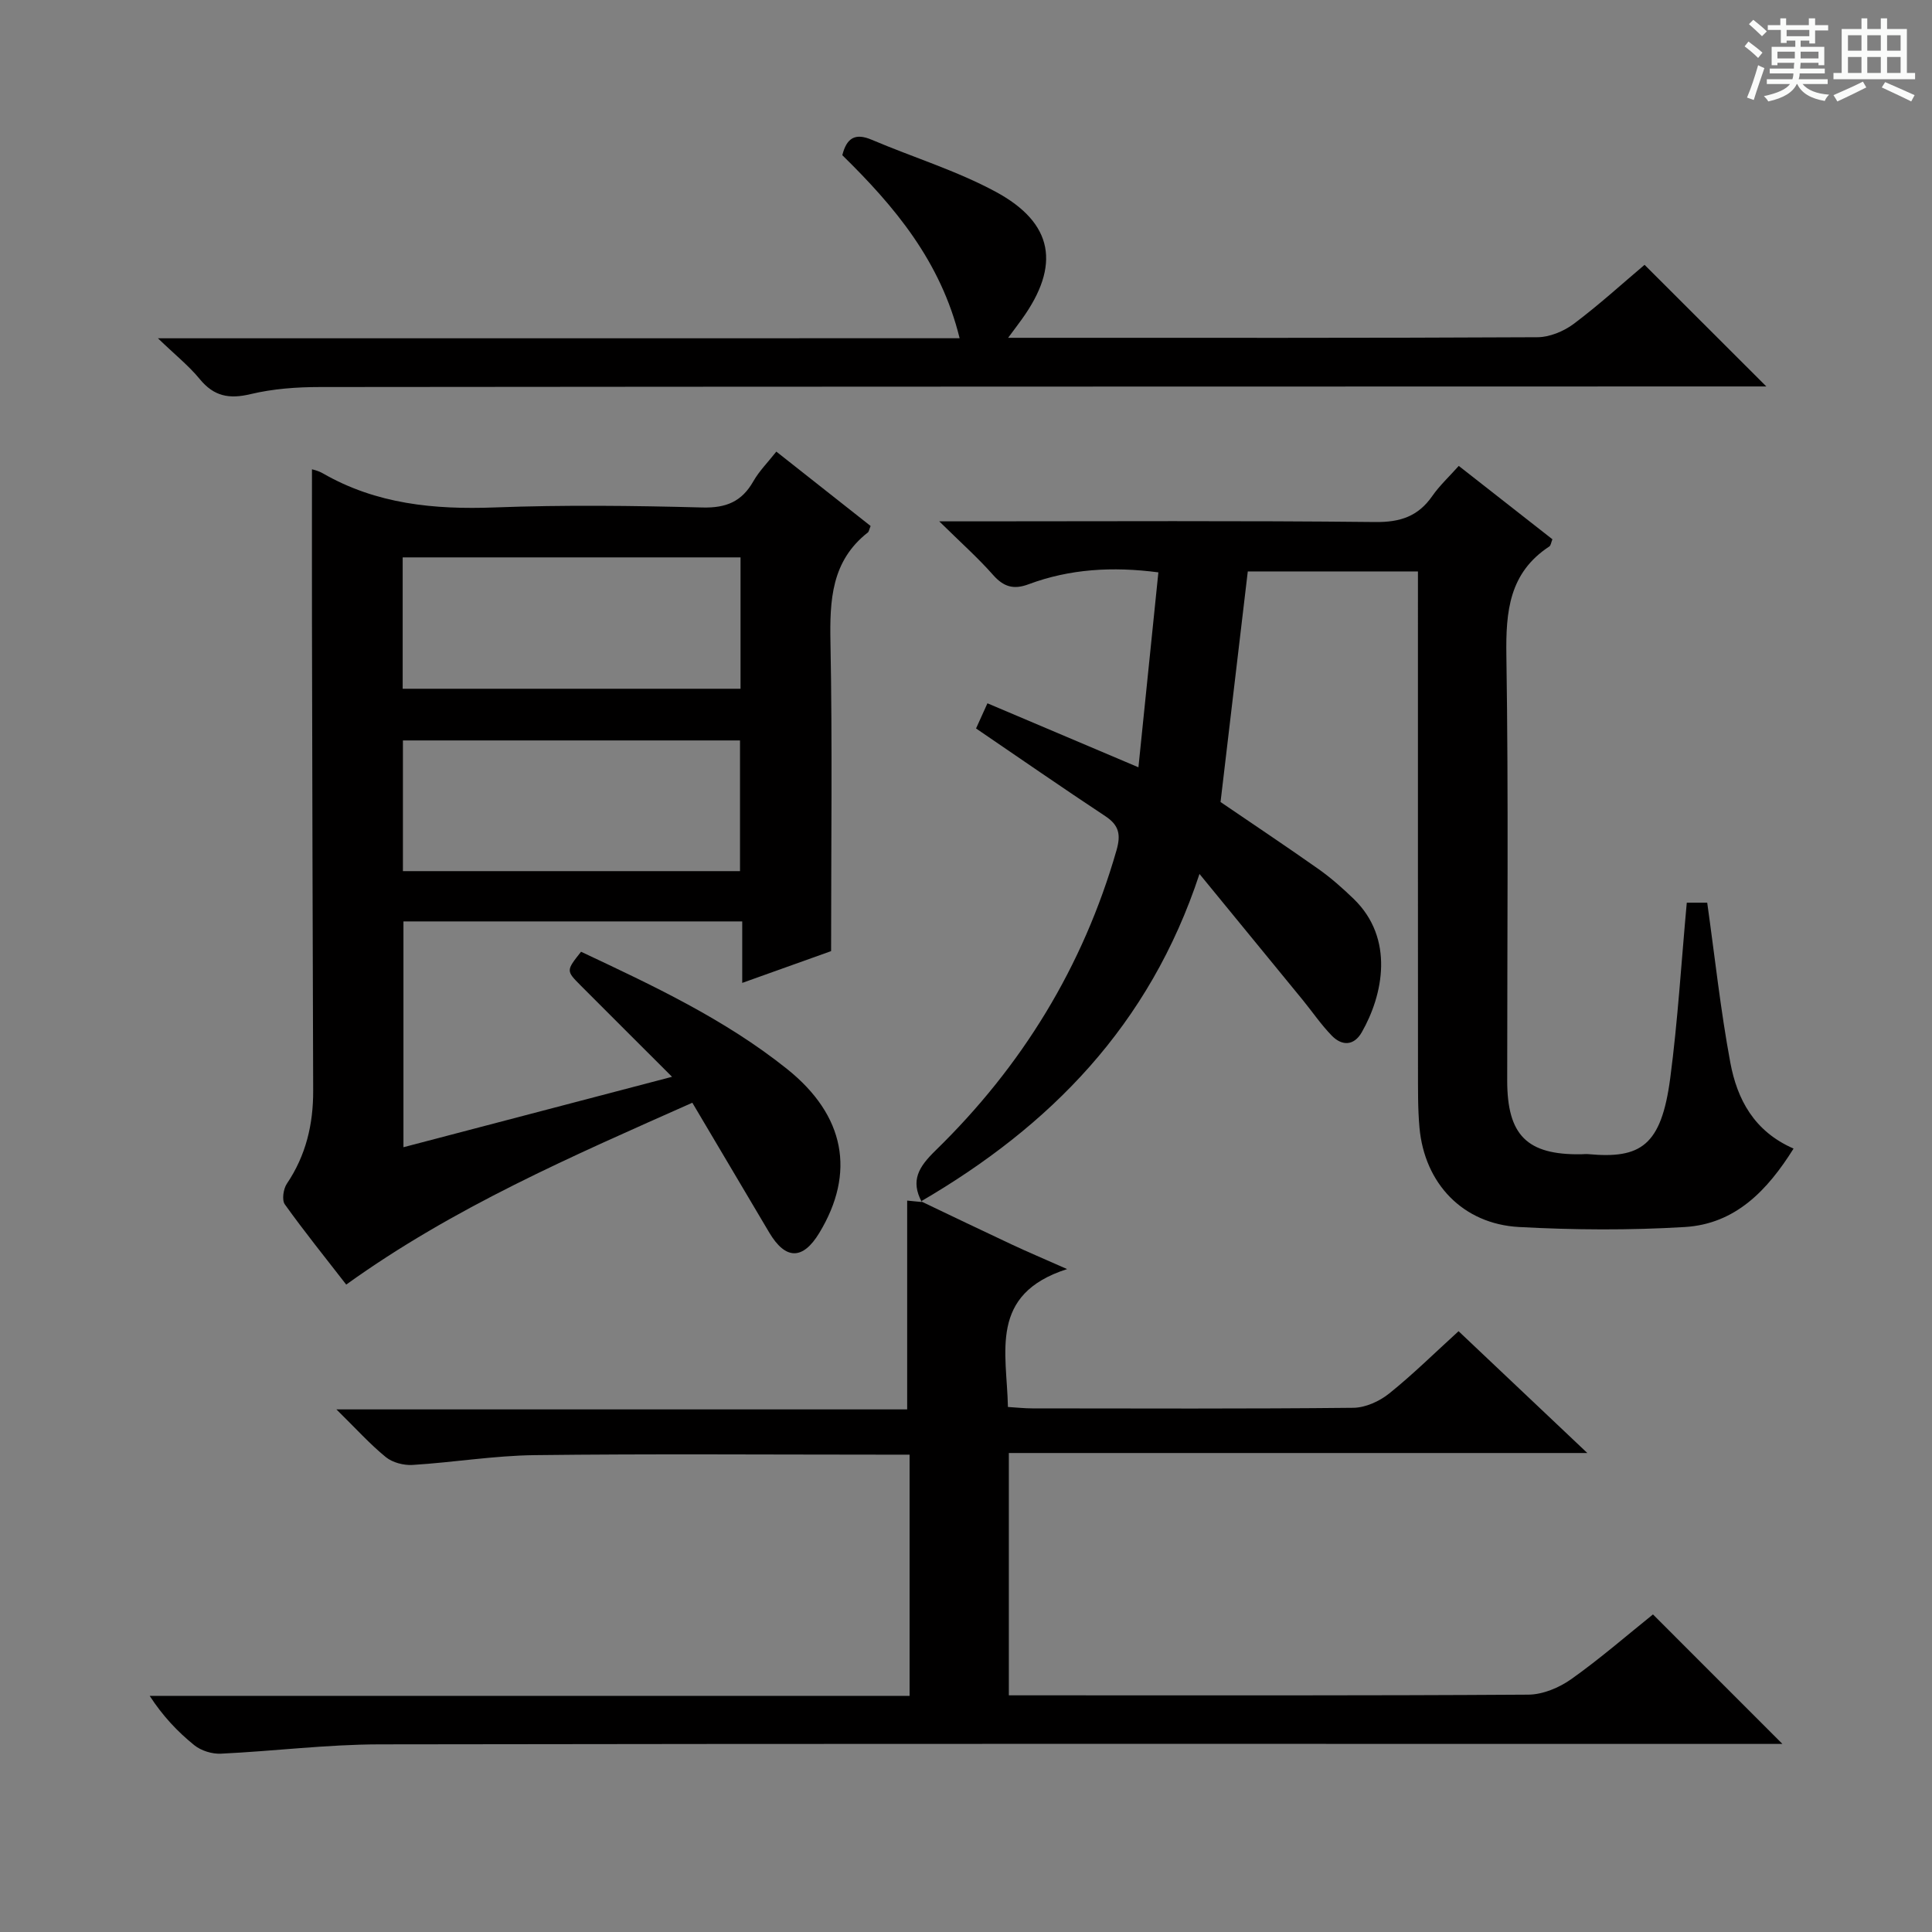 <svg enable-background="new 0 0 400 400" viewBox="0 0 400 400" xmlns="http://www.w3.org/2000/svg"><rect x="0" y="0" width="400" height="400" fill="#808080" stroke="none"/><path d="m361.2 9.6.8-1c.9.7 1.9 1.4 2.9 2.3l-.9 1.1c-1-1-2-1.8-2.8-2.4zm.5 10.6c.9-2.1 1.6-4.3 2.3-6.7.4.2.8.4 1.3.6-.7 2.1-1.5 4.3-2.2 6.6zm.4-15.2.9-.9c1 .8 2 1.6 2.8 2.4l-1 1c-.9-.9-1.8-1.7-2.7-2.5zm12.5-1.2h1.2v1.4h2.7v1.1h-2.7v2.7h-1.2v-.6h-1.8v1.3h4.9v3.8h-1.2v-.5h-3.7c0 .4-.1.9-.1 1.2h5.1v1h-5.2c0 .5-.1.9-.2 1.2h6v1h-5.2c1.1 1.3 2.9 2 5.5 2.2-.4.4-.7.8-.9 1.3-2.9-.5-4.8-1.6-5.7-3.5h-.1c-.8 1.7-2.7 2.9-5.9 3.6-.2-.4-.6-.8-.9-1.1 2.8-.6 4.6-1.4 5.4-2.5h-4.8v-1h5.3c.1-.3.2-.7.2-1.2h-4.9v-1h5c0-.4 0-.8.1-1.2h-3.5v.5h-1.2v-3.8h4.9v-1.3h-1.8v.5h-1.2v-2.7h-2.7v-1h2.6v-1.4h1.2v1.4h4.7v-1.4zm-6.6 8.3h3.6c0-.4 0-.9 0-1.4h-3.6zm1.9-4.6h4.7v-1.3h-4.7zm6.6 3.2h-3.7v1.4h3.7z" fill="#fafbfa"/><path d="m385.3 3.8h1.3v2.2h2.8v-2.2h1.3v2.2h4.1v9.1h1.7v1.3h-16.9v-1.3h1.7v-9.1h4.1v-2.2zm.4 13.1.7 1.2c-1.8.9-3.8 1.9-6 2.9-.2-.4-.5-.8-.8-1.3 2.3-1 4.3-1.9 6.1-2.8zm-3.1-6.4h2.8v-3.2h-2.8zm0 4.6h2.8v-3.3h-2.8zm4-4.6h2.8v-3.2h-2.8zm0 4.6h2.8v-3.3h-2.8zm3.7 1.9c2.1.9 4.1 1.8 6.1 2.7l-.7 1.3c-2.2-1.1-4.2-2-6.1-2.9zm3.2-9.7h-2.8v3.2h2.8zm-2.8 7.8h2.8v-3.3h-2.8z" fill="#fafbfa"/><g fill="#010000"><path d="m143.34 228.31c-24.89 11.07-49.41 21.65-71.66 37.65-4.33-5.59-8.68-10.98-12.71-16.61-.64-.9-.31-3.18.41-4.26 3.97-5.88 5.49-12.33 5.46-19.33-.12-32.32-.18-64.64-.25-96.97-.02-10.59 0-21.18 0-31.63.12.04 1.28.28 2.25.84 11.08 6.38 23.05 7.53 35.59 7.06 14.31-.54 28.66-.37 42.98.01 4.91.13 8.16-1.2 10.56-5.42 1.2-2.12 3-3.91 4.76-6.15 6.68 5.27 13.15 10.37 19.52 15.4-.31.76-.35 1.17-.57 1.34-7.57 5.93-7.91 14.04-7.74 22.82.4 20.96.13 41.93.13 63.86-5.03 1.8-11.33 4.05-18.4 6.58 0-4.59 0-8.49 0-12.73-23.68 0-46.73 0-70.14 0v46.75c18.43-4.83 36.6-9.6 55.61-14.58-6.72-6.71-12.83-12.8-18.92-18.91-3.04-3.05-3.01-3.08.08-6.98 14.81 6.97 29.72 13.93 42.66 24.28 12.02 9.62 14.2 21.49 6.67 33.93-3.41 5.63-6.98 5.62-10.36-.06-5.26-8.85-10.48-17.7-15.93-26.89zm-59.97-85.71h69.95c0-9.25 0-18.18 0-27.2-23.47 0-46.66 0-69.95 0zm.05 37.76h69.79c0-9.03 0-18.05 0-27.06-23.44 0-46.49 0-69.79 0z"/><path d="m190.85 248.88c-2.39-4.49-.65-7.28 2.87-10.71 17.84-17.39 30.51-38.01 37.43-62.09.94-3.26.56-5.21-2.3-7.1-8.87-5.86-17.6-11.92-26.77-18.16.56-1.24 1.29-2.84 2.36-5.21 10.13 4.3 20.14 8.54 31.26 13.25 1.38-13.51 2.74-26.79 4.13-40.36-9.52-1.24-18.34-.72-26.89 2.47-3.07 1.15-5.15.54-7.33-1.93-3.14-3.56-6.71-6.73-11.15-11.1h6.78c27.83 0 55.66-.16 83.49.14 5.2.06 8.89-1.18 11.82-5.4 1.49-2.14 3.45-3.95 5.47-6.22 6.59 5.17 12.97 10.16 19.39 15.19-.27.65-.32 1.28-.64 1.49-8.31 5.45-9.03 13.44-8.89 22.57.45 29.32.16 58.66.17 87.99 0 11.35 4.1 15.43 15.27 15.28.5-.01 1-.07 1.5-.03 10.87 1.01 15.13-1.72 16.98-15.7 1.58-11.98 2.3-24.07 3.43-36.36h4.23c1.58 11.22 2.76 22.26 4.79 33.14 1.41 7.52 4.87 14.19 13.09 17.77-5.42 8.66-12.04 15.6-22.5 16.24-11.41.69-22.92.62-34.34 0-11.64-.64-19.56-9-20.61-20.56-.36-3.97-.3-7.99-.31-11.98-.02-32.33-.01-64.66-.01-96.99 0-1.97 0-3.94 0-6.2-11.91 0-23.33 0-35.23 0-1.86 15.78-3.74 31.67-5.64 47.74 6.61 4.51 13.52 9.11 20.31 13.9 2.57 1.82 4.96 3.94 7.23 6.13 8.54 8.24 6.11 19.92 1.7 27.64-1.6 2.8-4.07 2.89-6.2.71-2.19-2.25-3.98-4.88-5.97-7.33-6.91-8.45-13.83-16.88-21.43-26.16-10.34 31.4-30.97 52.23-57.66 67.79z"/><path d="m190.7 248.73c6.23 2.97 12.45 5.97 18.71 8.9 3.26 1.53 6.59 2.93 11.52 5.12-16.27 5.21-12.47 17.25-12.25 28.55 1.81.11 3.41.29 5.02.29 22.17.02 44.33.11 66.5-.12 2.5-.03 5.39-1.34 7.39-2.94 4.9-3.93 9.39-8.37 14.39-12.92 8.72 8.25 17.28 16.35 26.66 25.22-40.4 0-79.87 0-119.77 0v50.17h5.06c34.17 0 68.33.08 102.5-.14 2.99-.02 6.38-1.44 8.88-3.21 5.95-4.22 11.48-9.03 16.92-13.4 8.83 8.84 17.52 17.53 26.8 26.81-2.22 0-4.1 0-5.98 0-94.83 0-189.67-.07-284.5.09-10.93.02-21.86 1.41-32.81 1.93-1.83.09-4.1-.61-5.52-1.76-3.46-2.79-6.53-6.05-9.23-10.21h157.33c0-16.82 0-33.07 0-49.94-2.06 0-3.83 0-5.6 0-24 0-48-.19-72 .1-8.44.1-16.86 1.51-25.31 2.03-1.83.11-4.15-.49-5.54-1.63-3.3-2.69-6.18-5.9-10.22-9.87h118.17c0-14.75 0-28.93 0-43.23.62.06 1.85.18 3.06.3-.03.01-.18-.14-.18-.14z"/><path d="m198.68 70.03c-3.92-15.97-13.49-27.31-24.29-37.9.9-3.54 2.63-4.67 6.1-3.19 8.54 3.63 17.54 6.38 25.67 10.77 12.01 6.49 13.42 15.24 5.42 26.36-.74 1.03-1.51 2.05-2.86 3.87h5.07c34.83 0 69.66.06 104.49-.12 2.54-.01 5.45-1.21 7.52-2.75 5.31-3.98 10.23-8.48 14.69-12.24 8.53 8.52 16.81 16.79 25.21 25.18-1.65 0-3.58 0-5.51 0-97.99.02-195.97.02-293.96.12-4.8 0-9.72.36-14.36 1.47-4.43 1.06-7.58.46-10.51-3.11-2.26-2.76-5.11-5.03-8.66-8.45 56.1-.01 110.67-.01 165.98-.01z"/></g></svg>